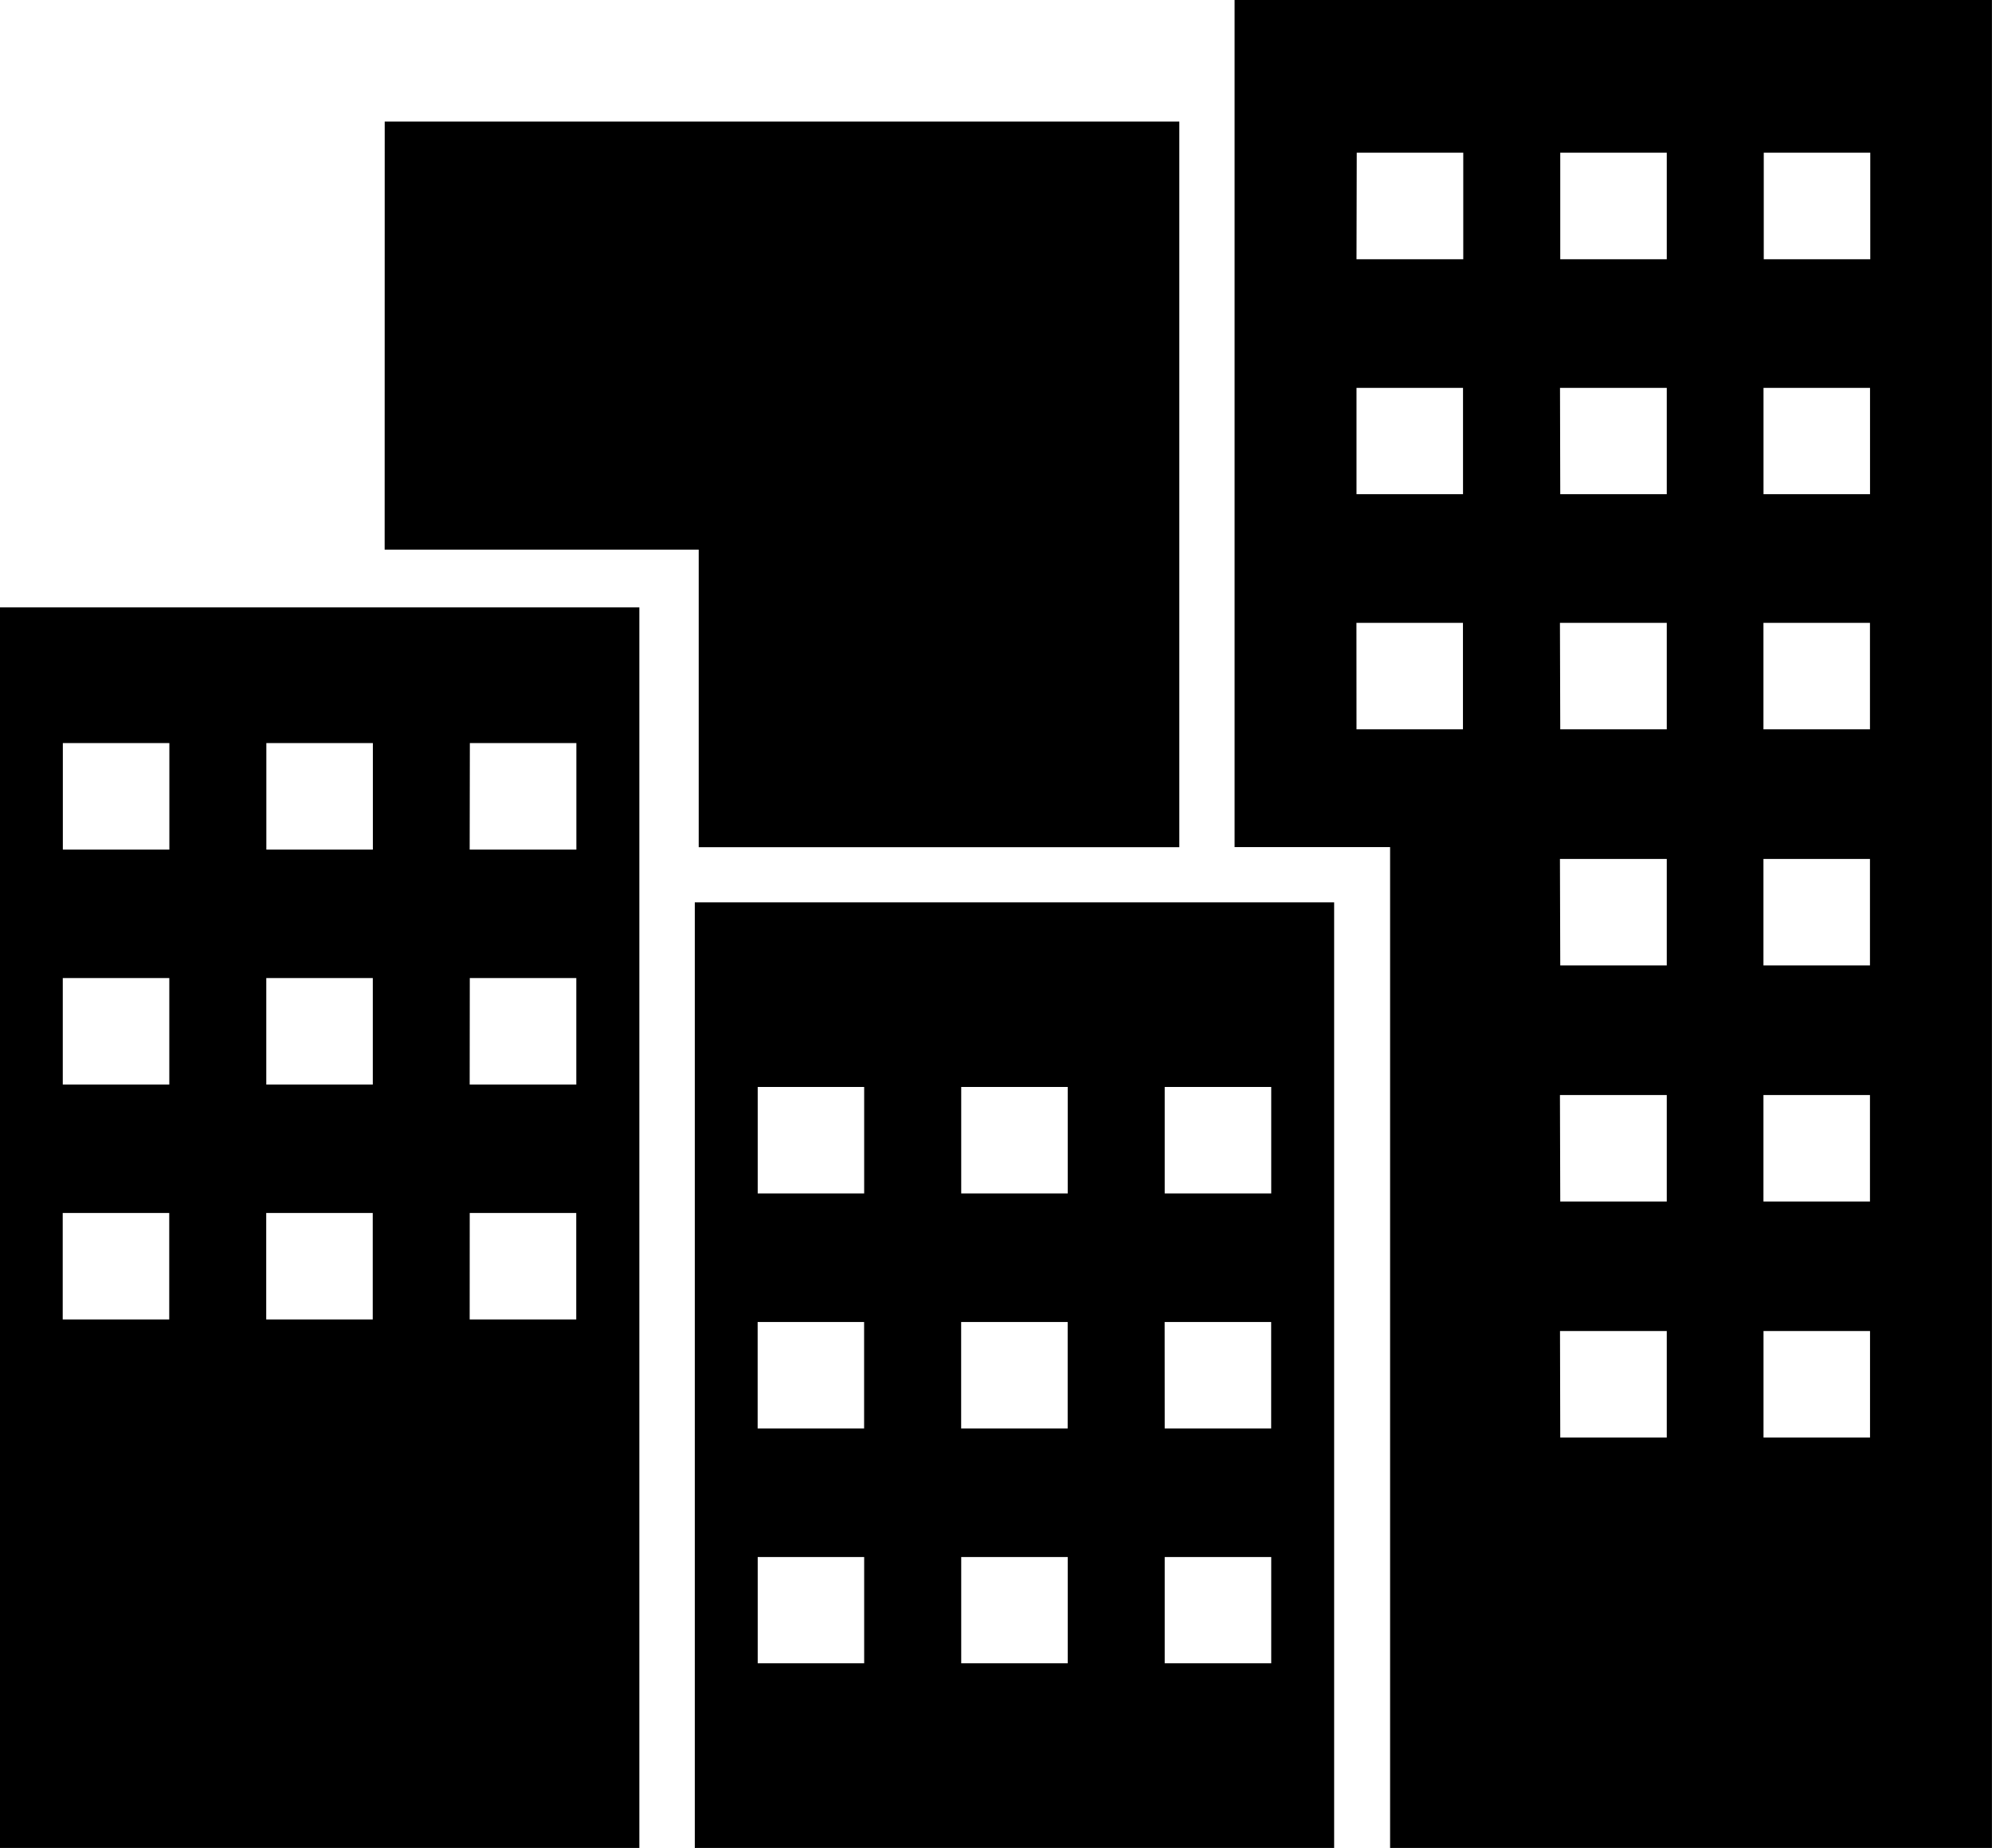 <svg xmlns="http://www.w3.org/2000/svg" width="32.615" height="30.253" viewBox="0 0 32.615 30.253">
  <g id="noun-company-2468421" transform="translate(-72.154 -75.41)">
    <path id="Tracé_1495" data-name="Tracé 1495" d="M126.21,82.354h10.468v20.309H126.21Zm20.214-9.944h12.4v30.253H148.97V86.278h-2.546V72.41Zm2,2.5h1.744v1.744H148.42Zm3.332,0H153.5v1.744h-1.744Zm3.332,0h1.744v1.744h-1.744ZM148.42,78.76h1.744V80.5H148.42Zm3.332,0H153.5V80.5h-1.744Zm3.332,0h1.744V80.5h-1.744Zm-6.665,3.847h1.744V84.35H148.42Zm3.332,0H153.5V84.35h-1.744Zm3.332,0h1.744V84.35h-1.744Zm-3.332,3.865H153.5v1.743h-1.744Zm3.332,0h1.744v1.743h-1.744Zm-3.332,3.865H153.5V92.08h-1.744Zm3.332,0h1.744V92.08h-1.744ZM151.752,94.2H153.5v1.743h-1.744Zm3.332,0h1.744v1.743h-1.744ZM132.509,74.4h13.01v11.88H137.65V81.408h-5.142Zm5.077,12.782h10.468v15.483H137.586Zm1.03,3.023h1.743v1.743h-1.743Zm3.332,0h1.744v1.743h-1.744Zm3.332,0h1.744v1.743H145.28Zm-6.665,3.847h1.743v1.743h-1.743Zm3.332,0h1.744v1.743h-1.744Zm3.332,0h1.744v1.743H145.28ZM138.616,97.9h1.743V99.64h-1.743Zm3.332,0h1.744V99.64h-1.744Zm3.332,0h1.744V99.64H145.28ZM127.239,84.575h1.744v1.744h-1.744Zm3.332,0h1.744v1.744h-1.744Zm3.332,0h1.744v1.744H133.9Zm-6.665,3.847h1.744v1.743h-1.744Zm3.332,0h1.744v1.743h-1.744Zm3.332,0h1.744v1.743H133.9Zm-6.665,3.846h1.744v1.743h-1.744Zm3.332,0h1.744v1.743h-1.744Zm3.332,0h1.744v1.743H133.9Z" transform="translate(-54.056 3)" fill-rule="evenodd"/>
  </g>
</svg>
